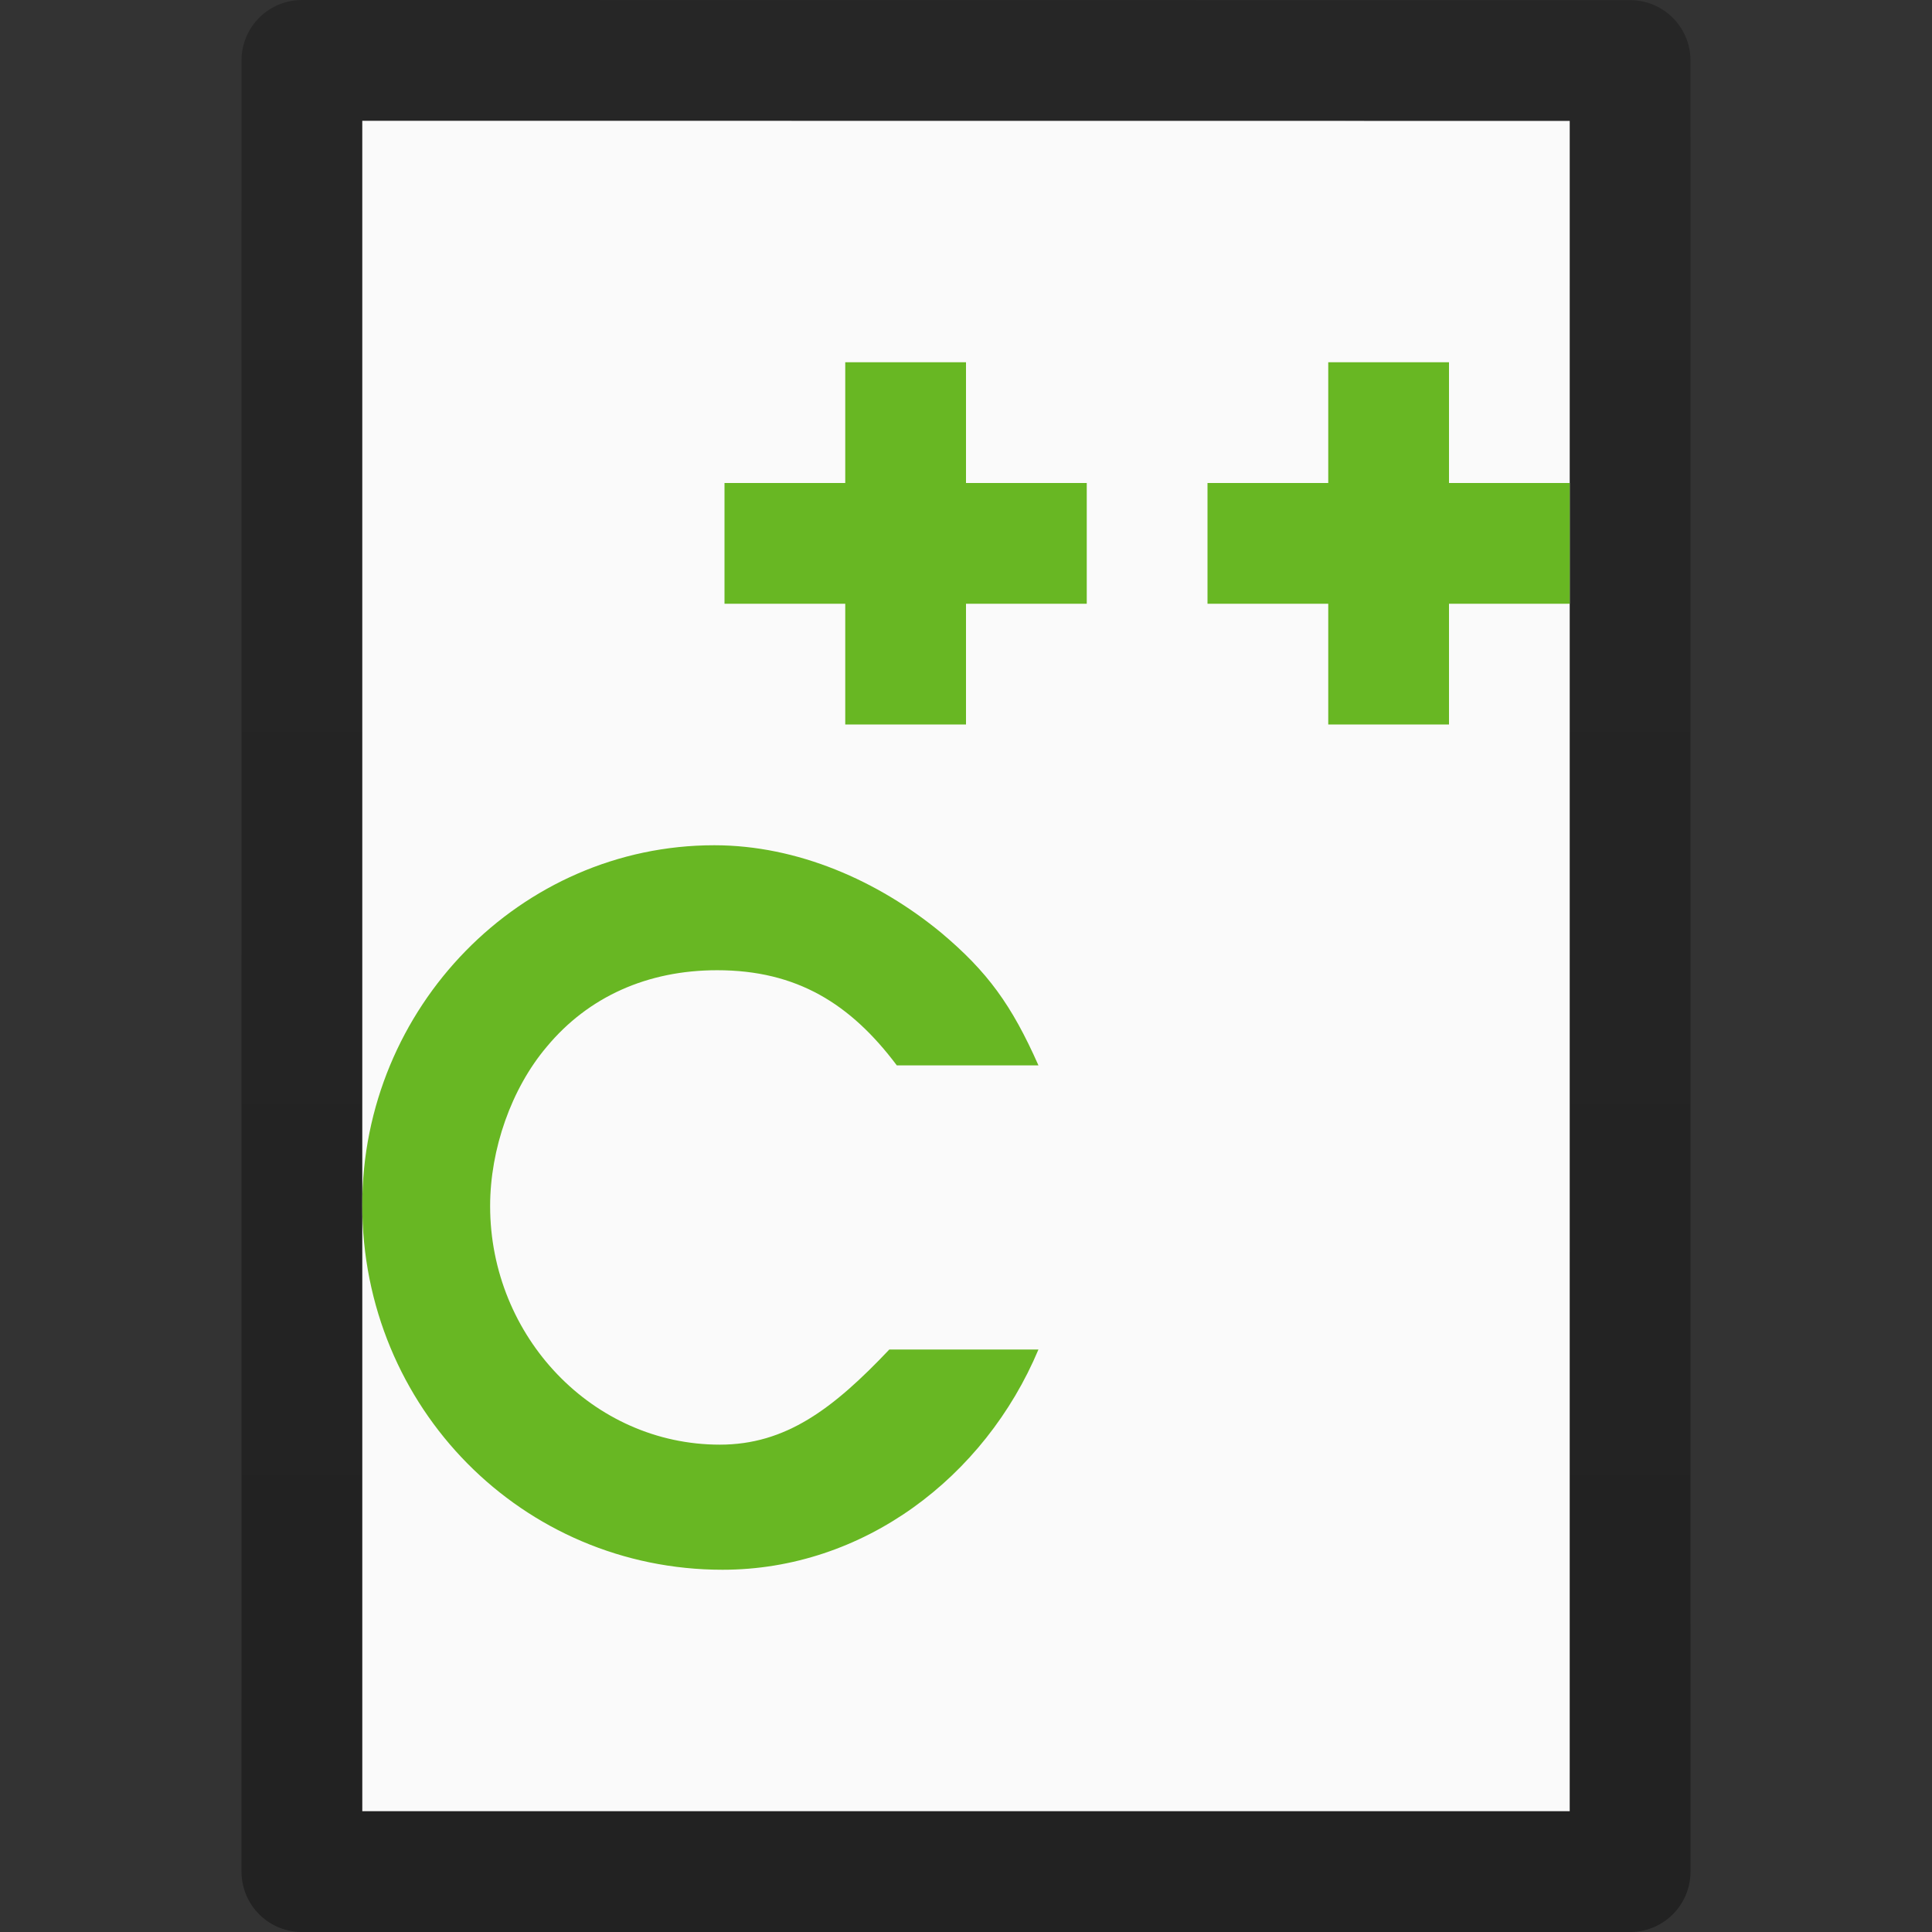 <?xml version="1.0" encoding="UTF-8" standalone="no"?>
<svg
   xmlns:dc="http://purl.org/dc/elements/1.1/"
   xmlns:cc="http://creativecommons.org/ns#"
   xmlns:rdf="http://www.w3.org/1999/02/22-rdf-syntax-ns#"
   xmlns:svg="http://www.w3.org/2000/svg"
   xmlns="http://www.w3.org/2000/svg"
   xmlns:xlink="http://www.w3.org/1999/xlink"
   xmlns:sodipodi="http://sodipodi.sourceforge.net/DTD/sodipodi-0.dtd"
   xmlns:inkscape="http://www.inkscape.org/namespaces/inkscape"
   id="svg3810"
   height="16"
   width="16"
   version="1.1"
   sodipodi:docname="text-x-c++src.svg"
   inkscape:version="0.92.3 (2405546, 2018-03-11)">
  <rect width="100%" height="100%" fill="#333333" stroke="none"/>
  <sodipodi:namedview
     pagecolor="#ffffff"
     bordercolor="#666666"
     borderopacity="1"
     objecttolerance="10"
     gridtolerance="10"
     guidetolerance="10"
     inkscape:pageopacity="0"
     inkscape:pageshadow="2"
     inkscape:window-width="1920"
     inkscape:window-height="1025"
     id="namedview11"
     showgrid="false"
     inkscape:zoom="29.5"
     inkscape:cx="0.85821648"
     inkscape:cy="6.8579829"
     inkscape:window-x="0"
     inkscape:window-y="0"
     inkscape:window-maximized="1"
     inkscape:current-layer="svg3810"
     showguides="false">
    <inkscape:grid
       type="xygrid"
       id="grid830" />
  </sodipodi:namedview>
  <defs
     id="defs3812">
    <linearGradient
       id="linearGradient3104-9">
      <stop
         offset="0"
         style="stop-color:#000000;stop-opacity:0.34"
         id="stop3106-5" />
      <stop
         offset="1"
         style="stop-color:#000000;stop-opacity:0.247"
         id="stop3108-5" />
    </linearGradient>
    <linearGradient
       gradientTransform="matrix(0.254,0,0,0.305,19.129,-0.685)"
       gradientUnits="userSpaceOnUse"
       xlink:href="#linearGradient3104-9"
       id="linearGradient3019"
       y2="2.906"
       x2="-51.786"
       y1="50.786"
       x1="-51.786" />
  </defs>
  <path
     d="m 3,1 c 2.292,0 10,8.904e-4 10,8.904e-4 L 13,15 C 13,15 6.333,15 3,15 3,10.333 3,5.667 3,1 Z"
     id="path4160"
     style="display:inline;fill:#fafafa;fill-opacity:1;stroke:none" />
  <path
     d="m 2.5,0.5 c 2.521,0 11,9.54e-4 11,9.54e-4 l 1.3e-5,14.999 c 0,0 -7.333,0 -11,0 0,-5 0,-10 0,-15 z"
     id="path4160-8"
     style="display:inline;fill:none;stroke:url(#linearGradient3019);stroke-width:1;stroke-linecap:butt;stroke-linejoin:round;stroke-miterlimit:4;stroke-dasharray:none;stroke-dashoffset:0;stroke-opacity:1" />
  <path
     sodipodi:nodetypes="csscscccssscc"
     inkscape:connector-curvature="0"
     id="path4331-1-2"
     style="font-style:normal;font-variant:normal;font-weight:600;font-stretch:normal;font-size:20px;line-height:125%;font-family:'URW Gothic';-inkscape-font-specification:'URW Gothic Semi-Bold';letter-spacing:0px;word-spacing:0px;fill:#68b723;fill-opacity:1;stroke:none;stroke-width:0.36px;stroke-linecap:butt;stroke-linejoin:miter;stroke-opacity:1"
     d="m 7.365,11.176 c -0.468,0.494 -0.859,0.788 -1.404,0.788 -1.051,0 -1.902,-0.894 -1.902,-1.976 0,-0.471 0.176,-0.973 0.468,-1.318 0.345,-0.416 0.836,-0.635 1.412,-0.635 0.66,0 1.105,0.278 1.488,0.788 H 8.6 C 8.378,8.322 8.178,8.047 7.795,7.725 7.273,7.294 6.605,7 5.915,7 4.312,7 3,8.341 3,9.98 3,11.659 4.327,13 5.984,13 7.15,13 8.155,12.235 8.6,11.176 Z" />
  <g
     id="g837"
     transform="translate(0,-3)">
    <path
       d="M 7,7 H 6 V 8 H 7 V 9 H 8 V 8 H 9 V 7 H 8 V 6 H 7 Z"
       style="font-style:normal;font-variant:normal;font-weight:600;font-stretch:normal;font-size:20px;line-height:125%;font-family:'URW Gothic';-inkscape-font-specification:'URW Gothic Semi-Bold';letter-spacing:0px;word-spacing:0px;fill:#68b723;fill-opacity:1;stroke:none;stroke-width:0.539px;stroke-linecap:butt;stroke-linejoin:miter;stroke-opacity:1"
       id="path4333-7-3"
       inkscape:connector-curvature="0"
       sodipodi:nodetypes="ccccccccccccc" />
    <path
       d="m 11,7 h -1 v 1 h 1 v 1 h 1 V 8 h 1 V 7 H 12 V 6 h -1 z"
       style="font-style:normal;font-variant:normal;font-weight:600;font-stretch:normal;font-size:20px;line-height:125%;font-family:'URW Gothic';-inkscape-font-specification:'URW Gothic Semi-Bold';letter-spacing:0px;word-spacing:0px;fill:#68b723;fill-opacity:1;stroke:none;stroke-width:1px;stroke-linecap:butt;stroke-linejoin:miter;stroke-opacity:1"
       id="path4333-7-2"
       inkscape:connector-curvature="0"
       sodipodi:nodetypes="ccccccccccccc" />
  </g>
</svg>
